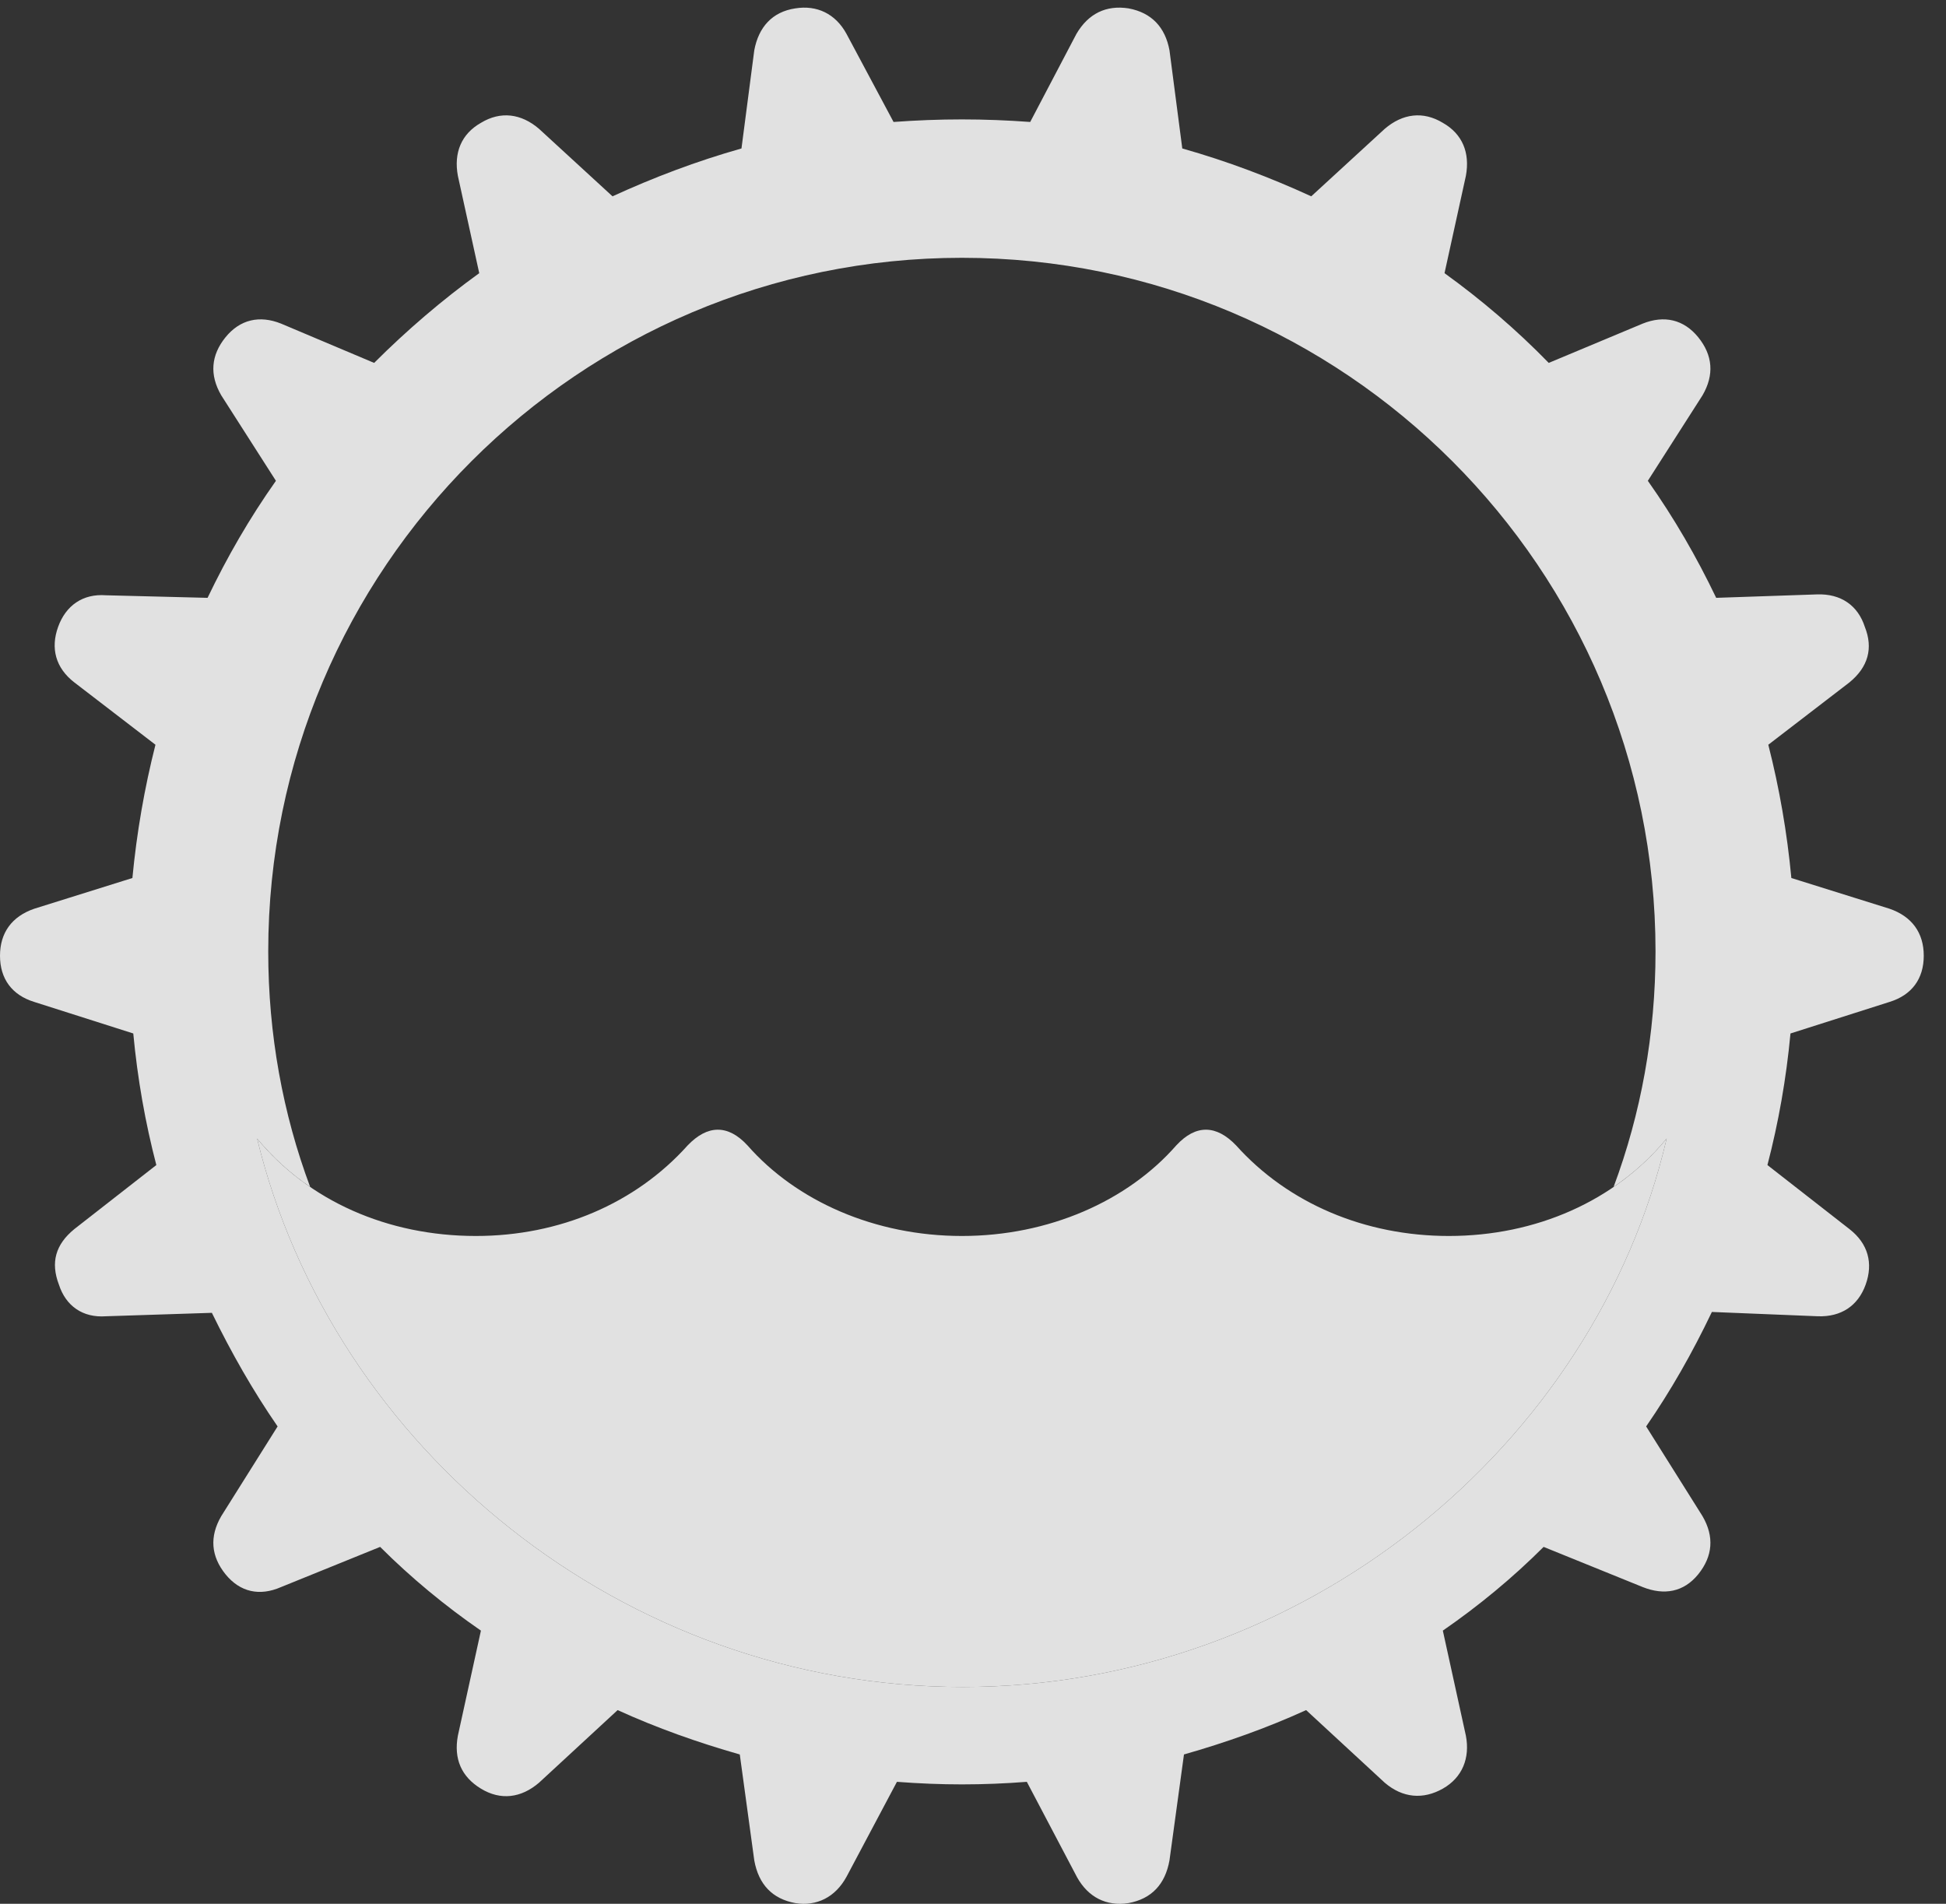 <?xml version="1.0" encoding="UTF-8"?>
<!--Generator: Apple Native CoreSVG 326-->
<!DOCTYPE svg
PUBLIC "-//W3C//DTD SVG 1.1//EN"
       "http://www.w3.org/Graphics/SVG/1.1/DTD/svg11.dtd">
<svg version="1.1" xmlns="http://www.w3.org/2000/svg" xmlns:xlink="http://www.w3.org/1999/xlink" viewBox="0 0 31.145 30.469">
 <rect x="0" y="0" width="31.145" height="30.469" fill="#333333" stroke="none"/>
 <g>
  <rect height="30.469" opacity="0" width="31.145" x="0" y="0"/>
  <path d="M18.061 0.134C18.43 0.202 18.648 0.435 18.717 0.804L18.922 2.376C19.646 2.581 20.33 2.841 20.986 3.142L22.162 2.062C22.449 1.816 22.777 1.775 23.092 1.966C23.406 2.144 23.529 2.445 23.461 2.814L23.119 4.372C23.707 4.796 24.268 5.275 24.787 5.808L26.291 5.179C26.633 5.042 26.947 5.111 27.18 5.398C27.412 5.685 27.439 5.999 27.248 6.327L26.373 7.695C26.797 8.296 27.152 8.911 27.467 9.568L29.08 9.513C29.463 9.499 29.736 9.691 29.846 10.033C29.982 10.374 29.9 10.675 29.6 10.921L28.301 11.919C28.479 12.617 28.602 13.327 28.67 14.052L30.242 14.544C30.598 14.667 30.789 14.927 30.789 15.296C30.789 15.665 30.598 15.925 30.242 16.035L28.656 16.54C28.588 17.265 28.465 17.962 28.287 18.646L29.6 19.671C29.9 19.904 29.982 20.218 29.859 20.56C29.736 20.902 29.463 21.079 29.094 21.066L27.398 20.997C27.084 21.654 26.742 22.255 26.346 22.829L27.248 24.265C27.439 24.593 27.412 24.907 27.18 25.195C26.947 25.482 26.633 25.536 26.291 25.4L24.705 24.757C24.213 25.249 23.666 25.701 23.092 26.097L23.461 27.779C23.529 28.134 23.406 28.448 23.092 28.626C22.777 28.804 22.449 28.777 22.162 28.531L20.904 27.369C20.275 27.656 19.619 27.888 18.949 28.079L18.717 29.775C18.648 30.157 18.43 30.39 18.061 30.458C17.705 30.513 17.418 30.363 17.24 30.048L16.434 28.517C16.092 28.544 15.736 28.558 15.395 28.558C15.053 28.558 14.711 28.544 14.355 28.517L13.549 30.035C13.371 30.363 13.07 30.513 12.729 30.458C12.359 30.39 12.141 30.157 12.072 29.775L11.84 28.079C11.17 27.888 10.514 27.656 9.885 27.369L8.627 28.531C8.34 28.777 8.012 28.818 7.697 28.626C7.383 28.435 7.26 28.148 7.328 27.779L7.697 26.097C7.123 25.701 6.576 25.249 6.084 24.757L4.498 25.4C4.156 25.55 3.842 25.482 3.609 25.195C3.377 24.907 3.35 24.593 3.541 24.265L4.443 22.829C4.047 22.255 3.705 21.654 3.391 21.011L1.695 21.066C1.326 21.093 1.053 20.902 0.943 20.56C0.807 20.204 0.889 19.917 1.189 19.671L2.502 18.646C2.324 17.962 2.201 17.265 2.133 16.54L0.547 16.035C0.191 15.925 0 15.665 0 15.296C0 14.927 0.191 14.667 0.547 14.544L2.119 14.052C2.188 13.327 2.311 12.617 2.488 11.919L1.189 10.921C0.889 10.689 0.807 10.374 0.93 10.033C1.053 9.691 1.326 9.499 1.695 9.527L3.322 9.568C3.637 8.911 3.992 8.296 4.416 7.695L3.541 6.327C3.35 5.999 3.377 5.685 3.609 5.398C3.842 5.111 4.156 5.042 4.498 5.179L5.988 5.808C6.508 5.288 7.082 4.796 7.67 4.372L7.328 2.814C7.26 2.445 7.383 2.144 7.697 1.966C8.012 1.775 8.34 1.816 8.627 2.062L9.803 3.142C10.459 2.841 11.143 2.581 11.867 2.376L12.072 0.804C12.141 0.435 12.359 0.189 12.729 0.134C13.07 0.079 13.371 0.216 13.549 0.544L14.301 1.952C14.67 1.925 15.025 1.911 15.395 1.911C15.764 1.911 16.119 1.925 16.488 1.952L17.227 0.544C17.418 0.216 17.705 0.079 18.061 0.134ZM4.293 15.228C4.293 16.552 4.526 17.823 4.964 18.996C4.646 18.78 4.361 18.52 4.115 18.222C5.318 23.171 9.967 26.999 15.408 26.999C20.863 26.999 25.525 23.144 26.674 18.222C26.428 18.521 26.143 18.78 25.825 18.996C26.263 17.823 26.496 16.552 26.496 15.228C26.496 9.103 21.52 4.126 15.395 4.126C9.27 4.126 4.293 9.103 4.293 15.228Z" fill="white" fill-opacity="0.85"/>
  <path d="M15.408 26.999C20.863 26.999 25.525 23.144 26.674 18.222C25.854 19.22 24.582 19.781 23.188 19.781C21.848 19.781 20.617 19.261 19.783 18.331C19.469 18.003 19.141 17.99 18.826 18.331C18.047 19.22 16.789 19.781 15.395 19.781C14 19.781 12.742 19.22 11.963 18.331C11.648 17.99 11.32 18.003 11.006 18.331C10.172 19.261 8.955 19.781 7.615 19.781C6.207 19.781 4.936 19.22 4.115 18.222C5.318 23.171 9.967 26.999 15.408 26.999Z" fill="white" fill-opacity="0.85"/>
 </g>
</svg>
